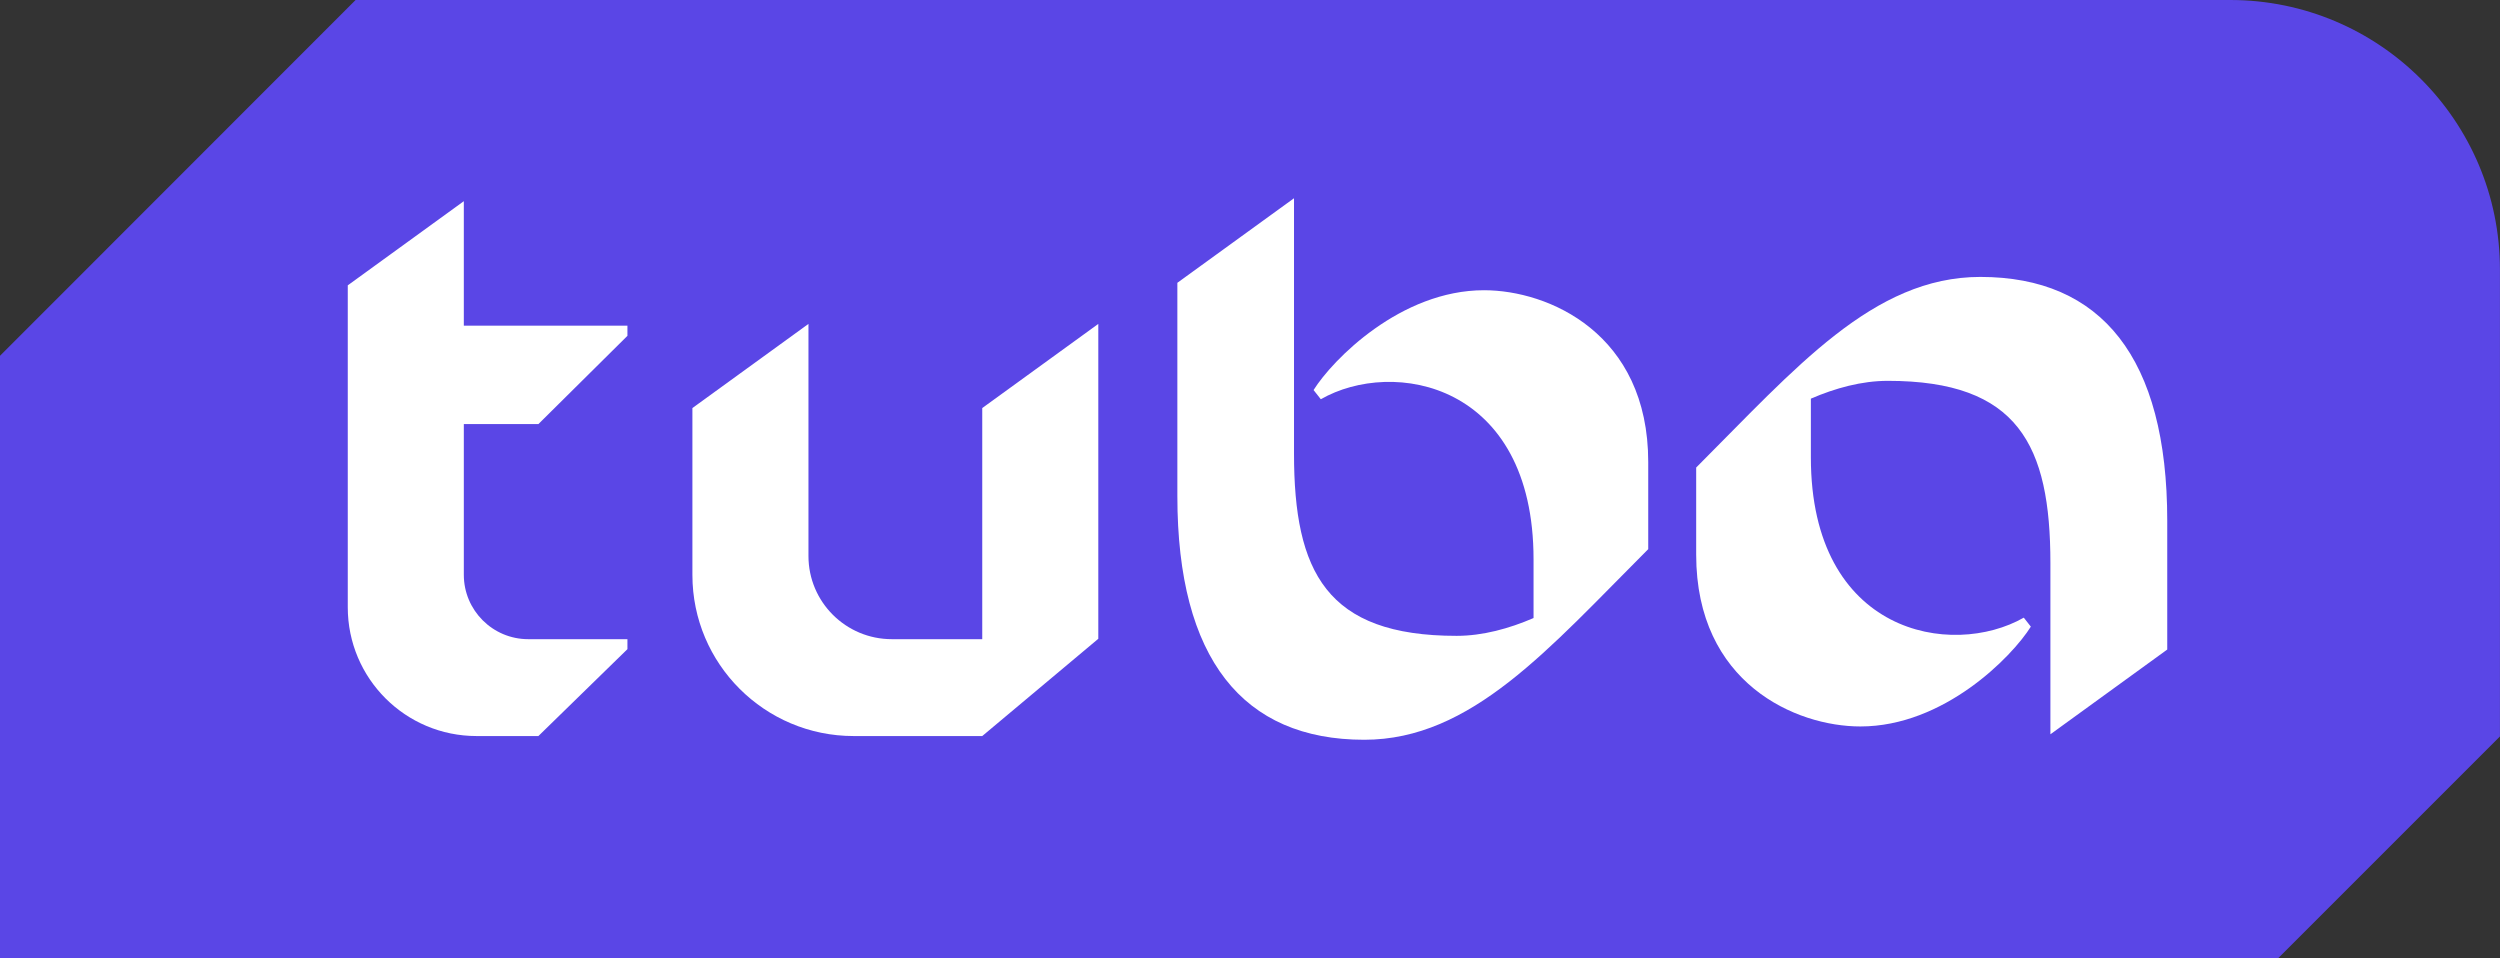 <svg width="127.743" height="48.968" viewBox="0 0 127.743 48.968" fill="none" xmlns="http://www.w3.org/2000/svg" xmlns:xlink="http://www.w3.org/1999/xlink">
	<rect x="0" y="0" width="127.743" height="48.968" fill="#333333" stroke="none"/>
	<desc>
			Created with Pixso.
	</desc>
	<defs/>
	<g style="mix-blend-mode:normal">
		<path id="Path 86269" d="M127.74 13.78L127.74 37.63L116.41 48.96L0 48.96L0 18.18L18.17 0L113.95 0C121.57 0 127.74 6.17 127.74 13.78Z" fill="#5A46E6" fill-opacity="1" fill-rule="nonzero"/>
	</g>
	<g style="mix-blend-mode:normal">
		<path id="Path 86270" d="M50.19 32.66L45.57 32.66C43.22 32.66 41.31 30.76 41.31 28.41L41.31 16.55L35.38 20.85L35.38 29.38C35.38 33.92 39.07 37.61 43.62 37.61L50.19 37.61C52.17 35.95 54.15 34.29 56.12 32.64L56.12 16.55L50.19 20.85L50.19 32.66Z" fill="#FFFFFF" fill-opacity="1" fill-rule="nonzero"/>
	</g>
	<g style="mix-blend-mode:normal">
		<path id="Path 86271" d="M23.7 10.28L17.77 14.58L17.77 31.03C17.77 34.67 20.72 37.61 24.35 37.61L27.51 37.61L32.06 33.17L32.06 32.66L26.99 32.66C25.18 32.66 23.7 31.19 23.7 29.37L23.7 21.67L27.51 21.67L32.06 17.16L32.06 16.64L23.7 16.64L23.7 10.28Z" fill="#FFFFFF" fill-opacity="1" fill-rule="nonzero"/>
	</g>
	<g style="mix-blend-mode:normal">
		<path id="Path 86272" d="M75.83 14.83C71.57 14.83 68.09 18.38 67.12 19.93L67.49 20.4C71.17 18.29 78.36 19.54 78.36 28.58L78.36 31.58C77.11 32.12 75.76 32.49 74.43 32.49C67.77 32.49 66.12 29.22 66.12 23.17L66.12 10.13L60.16 14.45L60.16 25.35C60.16 33.67 63.51 37.8 69.71 37.8C75.19 37.8 79.14 33.14 84.22 28.06L84.22 23.61C84.22 17.03 79.12 14.83 75.83 14.83Z" fill="#FFFFFF" fill-opacity="1" fill-rule="nonzero"/>
	</g>
	<g style="mix-blend-mode:normal">
		<path id="Path 86273" d="M101.19 14.15C95.71 14.15 91.75 18.81 86.67 23.89L86.67 28.34C86.67 34.92 91.77 37.12 95.06 37.12C99.32 37.12 102.8 33.57 103.77 32.02L103.41 31.56C99.73 33.66 92.53 32.41 92.53 23.37L92.53 20.37C93.78 19.83 95.13 19.46 96.46 19.46C103.12 19.46 104.77 22.73 104.77 28.78L104.77 37.52L110.74 33.19L110.74 26.6C110.74 18.28 107.38 14.15 101.19 14.15Z" fill="#FFFFFF" fill-opacity="1" fill-rule="nonzero"/>
	</g>
</svg>
